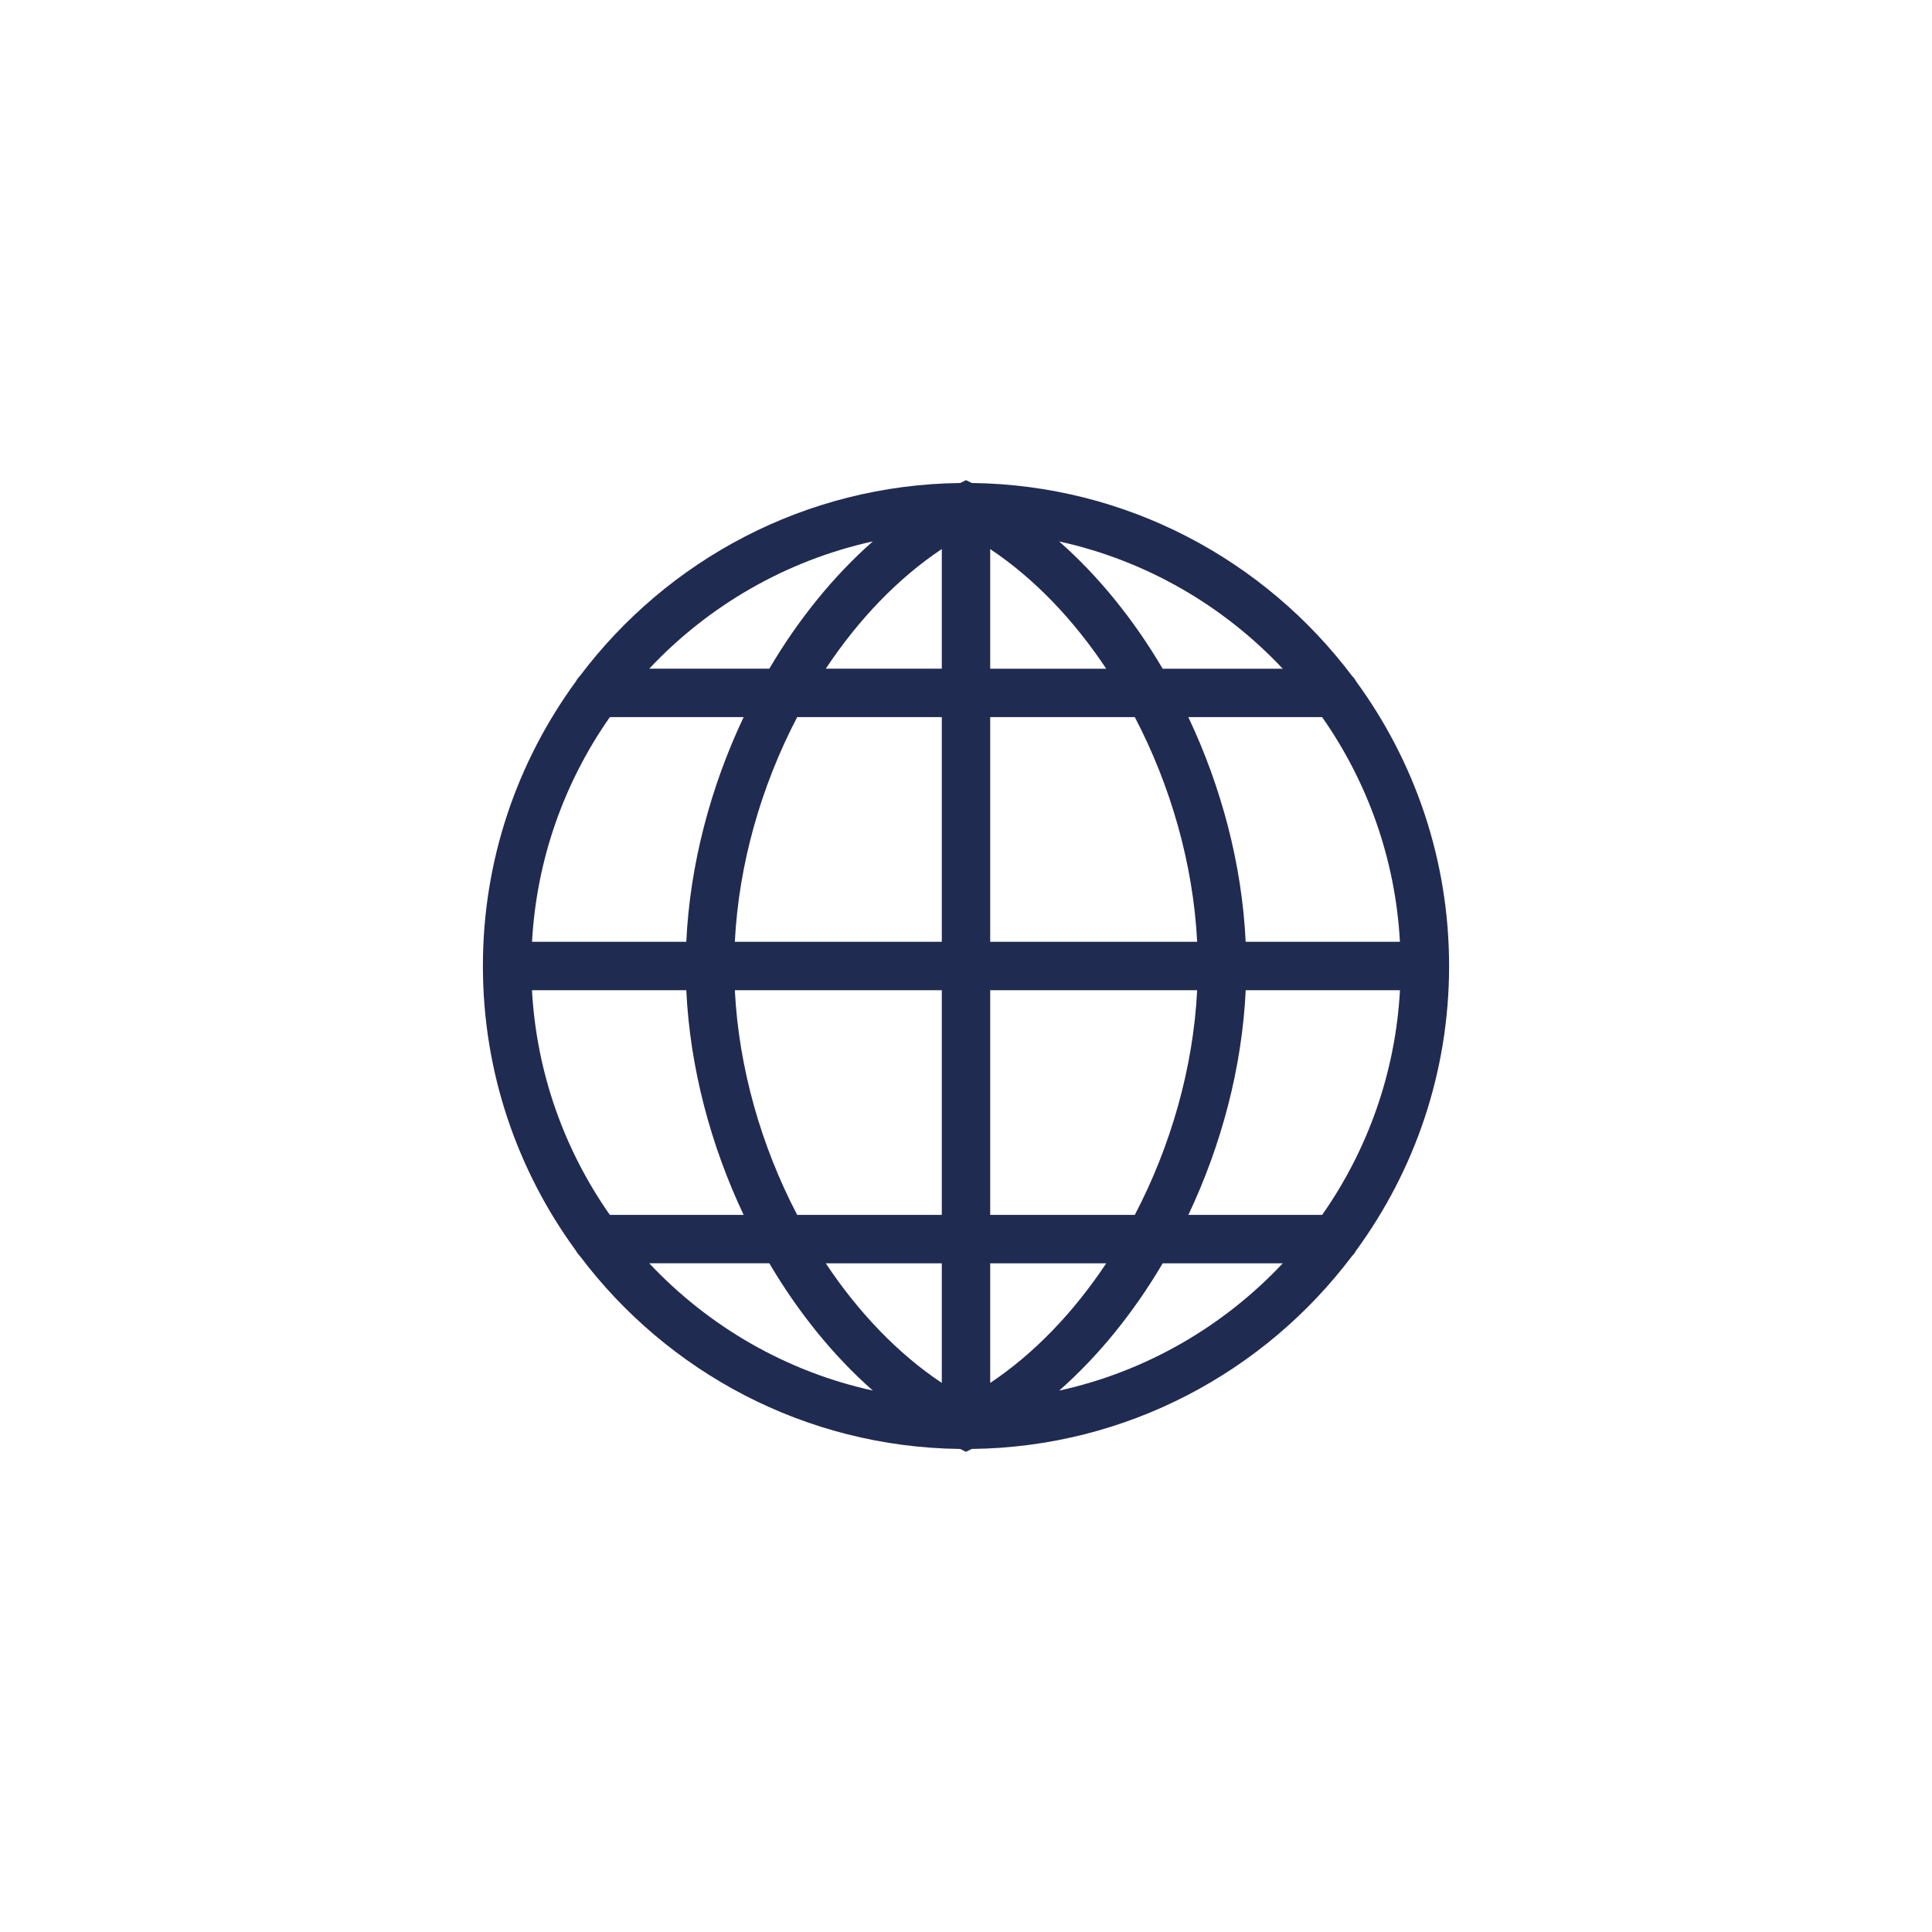 <?xml version="1.0" encoding="utf-8"?>
<!-- Generator: Adobe Illustrator 28.1.0, SVG Export Plug-In . SVG Version: 6.00 Build 0)  -->
<svg version="1.1" id="Capa_1" xmlns="http://www.w3.org/2000/svg" xmlns:xlink="http://www.w3.org/1999/xlink" x="0px" y="0px"
	 viewBox="0 0 400 400" style="enable-background:new 0 0 400 400;" xml:space="preserve">
<style type="text/css">
	.st0{fill:#202B52;}
</style>
<path class="st0" d="M120.08,260.07c-0.34-0.34-0.63-0.73-0.86-1.16c-12.09-16.53-19.24-36.89-19.24-58.89c0-0.01,0-0.01,0-0.02
	c0-0.01,0-0.01,0-0.02c0-22,7.15-42.35,19.24-58.88c0.23-0.43,0.52-0.83,0.87-1.18c18.04-23.94,46.58-39.54,78.71-39.92l1.2-0.59
	l1.2,0.59c32.14,0.38,60.67,15.99,78.72,39.93c0.34,0.34,0.63,0.73,0.86,1.16c12.09,16.54,19.24,36.9,19.24,58.91
	s-7.15,42.37-19.25,58.91c-0.23,0.42-0.51,0.81-0.85,1.14c-18.04,23.95-46.59,39.56-78.73,39.94l-1.2,0.59l-1.2-0.59
	C166.66,299.62,138.12,284.01,120.08,260.07z M289.85,205.01h-31.94c-0.75,15.98-5.02,32.05-11.87,46.52h27.7
	C283.08,238.21,288.9,222.25,289.85,205.01z M273.73,148.47h-27.7c6.85,14.47,11.12,30.53,11.87,46.52h31.94
	C288.9,177.75,283.07,161.79,273.73,148.47z M110.15,194.99h31.94c0.75-15.98,5.02-32.05,11.87-46.52h-27.7
	C116.93,161.79,111.1,177.75,110.15,194.99z M152.14,194.99h42.85v-46.52h-29.94C157.64,162.64,152.95,178.83,152.14,194.99z
	 M194.99,138.44v-24.77c-9.11,6.07-17.3,14.65-24.02,24.77H194.99z M205.01,113.68v24.77h24.02
	C222.31,128.33,214.12,119.75,205.01,113.68z M205.01,148.47v46.52h42.85c-0.82-16.15-5.5-32.35-12.91-46.52H205.01z M247.86,205.01
	h-42.85v46.52h29.94C242.36,237.36,247.05,221.17,247.86,205.01z M205.01,261.56v24.76c9.11-6.07,17.3-14.65,24.02-24.76H205.01z
	 M194.99,286.32v-24.76h-24.02C177.69,271.67,185.88,280.25,194.99,286.32z M194.99,251.53v-46.52h-42.85
	c0.81,16.15,5.5,32.35,12.91,46.52H194.99z M142.09,205.01h-31.95c0.95,17.24,6.78,33.19,16.12,46.52h27.7
	C147.12,237.06,142.84,221,142.09,205.01z M134.42,138.44h24.86c5.97-10.13,13.24-19.14,21.43-26.35
	C162.67,116.06,146.64,125.44,134.42,138.44z M219.29,112.1c8.18,7.2,15.46,16.22,21.43,26.35h24.86
	C253.36,125.44,237.33,116.06,219.29,112.1z M265.58,261.56h-24.86c-5.97,10.13-13.24,19.14-21.43,26.35
	C237.33,283.95,253.37,274.56,265.58,261.56z M180.71,287.9c-8.18-7.2-15.46-16.22-21.43-26.35h-24.86
	C146.64,274.56,162.67,283.95,180.71,287.9z"/>
</svg>
